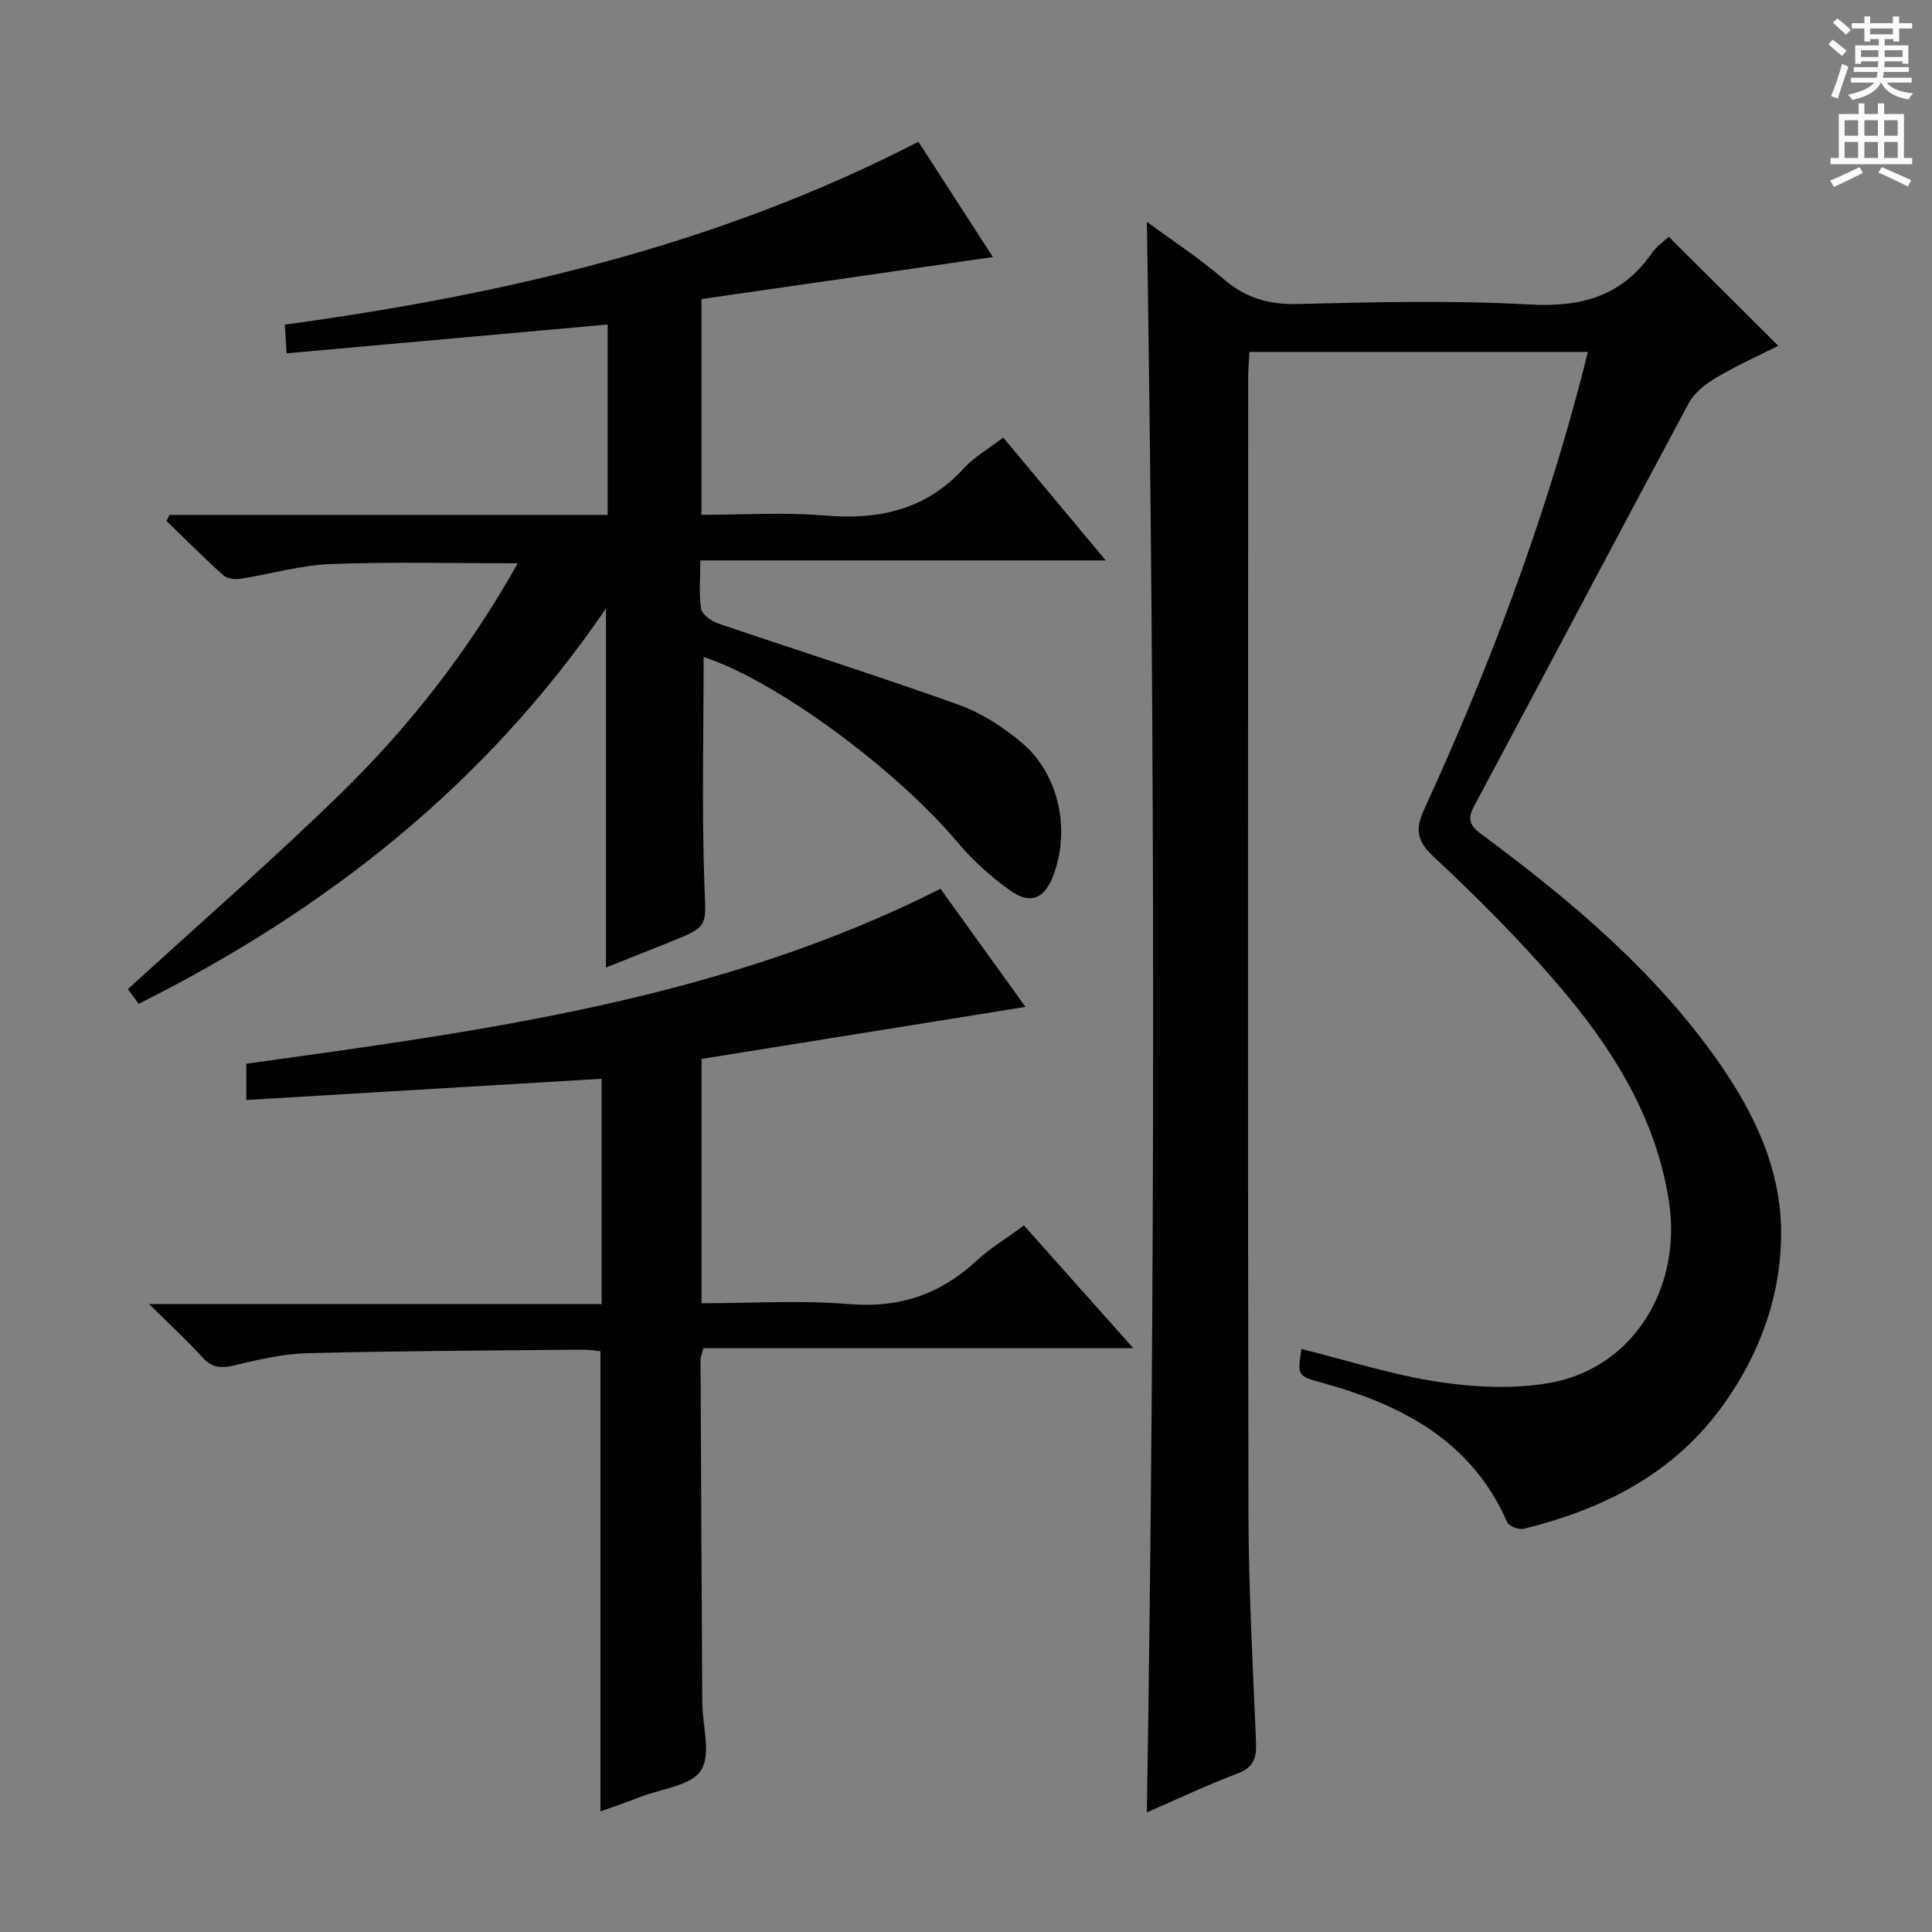 <svg enable-background="new 0 0 400 400" viewBox="0 0 400 400" xmlns="http://www.w3.org/2000/svg"><rect x="0" y="0" width="400" height="400" fill="#808080" stroke="none"/><g fill="#010100"><path d="m269.46 279.3c9.47 2.34 18.84 5.38 28.46 6.82 7.6 1.14 15.71 1.52 23.2.14 17.12-3.16 27.23-19.79 24.39-37.73-2.79-17.61-11.98-31.95-23.24-45.02-7.91-9.19-16.54-17.82-25.41-26.09-3.64-3.39-3.87-5.78-1.93-10.01 13.18-28.72 24.32-58.21 32.37-88.81.46-1.74.88-3.49 1.44-5.74-23.34 0-46.38 0-70.05 0-.09 1.61-.27 3.36-.27 5.11-.01 78.48-.1 156.96.06 235.43.03 15.79.92 31.58 1.57 47.37.13 3.19-.51 5.16-3.84 6.42-6.31 2.38-12.42 5.29-18.76 8.04 1.73-109.86 1.73-219.21 0-329.31 5.38 3.97 10.87 7.53 15.78 11.77 4.57 3.95 9.36 5.4 15.4 5.25 15.99-.39 32.02-.79 47.97.1 10.66.59 19.13-1.62 25.36-10.59 1.01-1.45 2.57-2.5 3.54-3.43 7.6 7.56 14.97 14.9 22.67 22.57-4.15 2.1-8.64 4.11-12.84 6.6-2.18 1.29-4.5 3.07-5.66 5.22-14.94 27.82-29.63 55.77-44.53 83.6-1.67 3.12-.27 4.34 1.94 5.98 18.24 13.54 35.55 28.08 48.73 46.88 7.38 10.53 12.85 22.05 12.95 34.99.1 13.04-4.24 25.16-11.88 35.88-10.2 14.31-24.82 21.69-41.39 25.78-1.01.25-3.09-.54-3.45-1.37-7.31-16.7-21.53-24.18-37.96-28.76-5.5-1.51-5.51-1.48-4.62-7.09z"/><path d="m145.23 61.92v44.67c8.59 0 17.1-.57 25.49.14 11.22.95 20.93-1.14 28.81-9.75 2.21-2.41 5.2-4.1 8.18-6.39 6.9 8.27 13.69 16.41 21.22 25.44-28.48 0-55.95 0-83.93 0 0 3.79-.33 6.96.16 10 .19 1.18 2.07 2.55 3.45 3.02 16.63 5.67 33.39 10.95 49.91 16.88 4.72 1.7 9.26 4.63 13.11 7.91 7.67 6.52 10.03 18.03 6.43 27.47-1.8 4.71-4.67 6.04-8.85 3.1-4.03-2.83-7.8-6.27-10.98-10.04-12.79-15.2-37.68-33.55-52.55-38.34 0 15.69-.4 31.43.16 47.14.3 8.62 1.03 8.6-7.08 11.85-4.29 1.72-8.59 3.43-13.3 5.3 0-24.75 0-49.05 0-74.35-24.9 36.5-57.96 62.45-96.74 81.86-.91-1.24-1.68-2.28-2.24-3.04 14.84-13.57 29.87-26.65 44.1-40.54 14.29-13.95 26.53-29.67 36.61-47.62-13.32 0-26.05-.34-38.74.15-6.23.24-12.4 2.08-18.62 3.04-1.16.18-2.81-.01-3.6-.72-4.03-3.62-7.86-7.47-11.76-11.24.2-.42.4-.83.6-1.25h90.74c0-13.44 0-26.21 0-39.42-22.09 1.98-43.99 3.94-66.47 5.96-.15-2.48-.25-4.02-.37-5.94 45.52-6.22 89.63-16.42 131.18-37.86 5.14 7.95 10.2 15.8 15.42 23.87-20.4 2.94-40.31 5.81-60.34 8.7z"/><path d="m124.32 375.03c0-32.12 0-63.54 0-95.27-1.09-.1-2.38-.34-3.67-.33-18.98.19-37.97.25-56.94.73-5.09.13-10.2 1.32-15.18 2.52-2.74.66-4.61.55-6.6-1.64-3.21-3.54-6.75-6.78-11.07-11.05h93.7c0-15.93 0-31.3 0-46.64-24.49 1.46-48.81 2.92-73.57 4.39 0-3.06 0-5.11 0-7.51 49.11-6.8 98.37-13.29 143.73-36.22 5.88 8.17 11.76 16.35 17.6 24.46-22.66 3.64-44.83 7.2-67.07 10.77v50.58c10.35 0 20.53-.66 30.57.18 10.34.86 18.77-1.98 26.26-8.89 2.91-2.68 6.35-4.77 9.92-7.4 7.35 8.25 14.61 16.4 22.63 25.41-30.26 0-59.57 0-89.01 0-.3 1.2-.58 1.8-.58 2.4.1 23.66.22 47.32.36 70.98.03 4.77 1.87 10.62-.25 14.01-1.99 3.18-8.11 3.8-12.44 5.48-2.76 1.08-5.56 2.03-8.39 3.04z"/></g><path d="m378.6 9.2.8-1c.9.7 1.9 1.4 2.9 2.3l-.9 1.1c-1.1-.9-2-1.7-2.8-2.4zm.5 10.7c.9-2.1 1.6-4.3 2.3-6.7.4.2.8.4 1.3.6-.7 2.1-1.5 4.3-2.2 6.6zm.4-15.2.9-.9c1 .8 2 1.6 2.8 2.4l-1 1c-1-.9-1.9-1.8-2.7-2.5zm12.5-1.3h1.2v1.4h2.7v1.1h-2.7v2.7h-1.2v-.5h-1.8v1.3h4.9v3.8h-1.2v-.5h-3.7c0 .4-.1.9-.1 1.2h5.1v1h-5.2c0 .5-.1.9-.2 1.2h6v1h-5.2c1.1 1.3 2.9 2 5.5 2.2-.4.4-.7.8-.9 1.3-2.9-.5-4.8-1.6-5.7-3.5h-.1c-.8 1.7-2.7 2.9-5.9 3.6-.2-.4-.6-.8-.9-1.1 2.8-.6 4.6-1.4 5.4-2.5h-4.8v-1h5.3c.1-.3.2-.7.2-1.2h-4.9v-1h5c0-.4 0-.8.1-1.2h-3.6v.5h-1.2v-3.8h4.9v-1.3h-1.8v.5h-1.2v-2.7h-2.6v-1.1h2.6v-1.4h1.2v1.4h4.7v-1.4zm-6.7 8.4h3.6c0-.4 0-.9 0-1.4h-3.6zm1.9-4.7h4.7v-1.2h-4.7zm6.7 3.3h-3.7v1.4h3.7z" fill="#fbfafc"/><path d="m384.7 21.4h1.3v2.2h2.8v-2.2h1.3v2.2h4.1v9.1h1.7v1.3h-16.9v-1.3h1.7v-9.1h4.1v-2.2zm.3 13.2.7 1.2c-1.8.9-3.8 1.9-6 2.9-.2-.4-.5-.8-.8-1.3 2.4-1 4.4-2 6.1-2.8zm-3.1-6.5h2.8v-3.2h-2.8zm0 4.6h2.8v-3.3h-2.8zm4.1-4.6h2.8v-3.2h-2.8zm0 4.6h2.8v-3.3h-2.8zm3.6 1.9c2.1.9 4.1 1.8 6.1 2.7l-.7 1.3c-2.2-1.1-4.2-2-6.1-2.9zm3.3-9.7h-2.8v3.2h2.8zm-2.8 7.8h2.8v-3.3h-2.8z" fill="#fbfafc"/></svg>